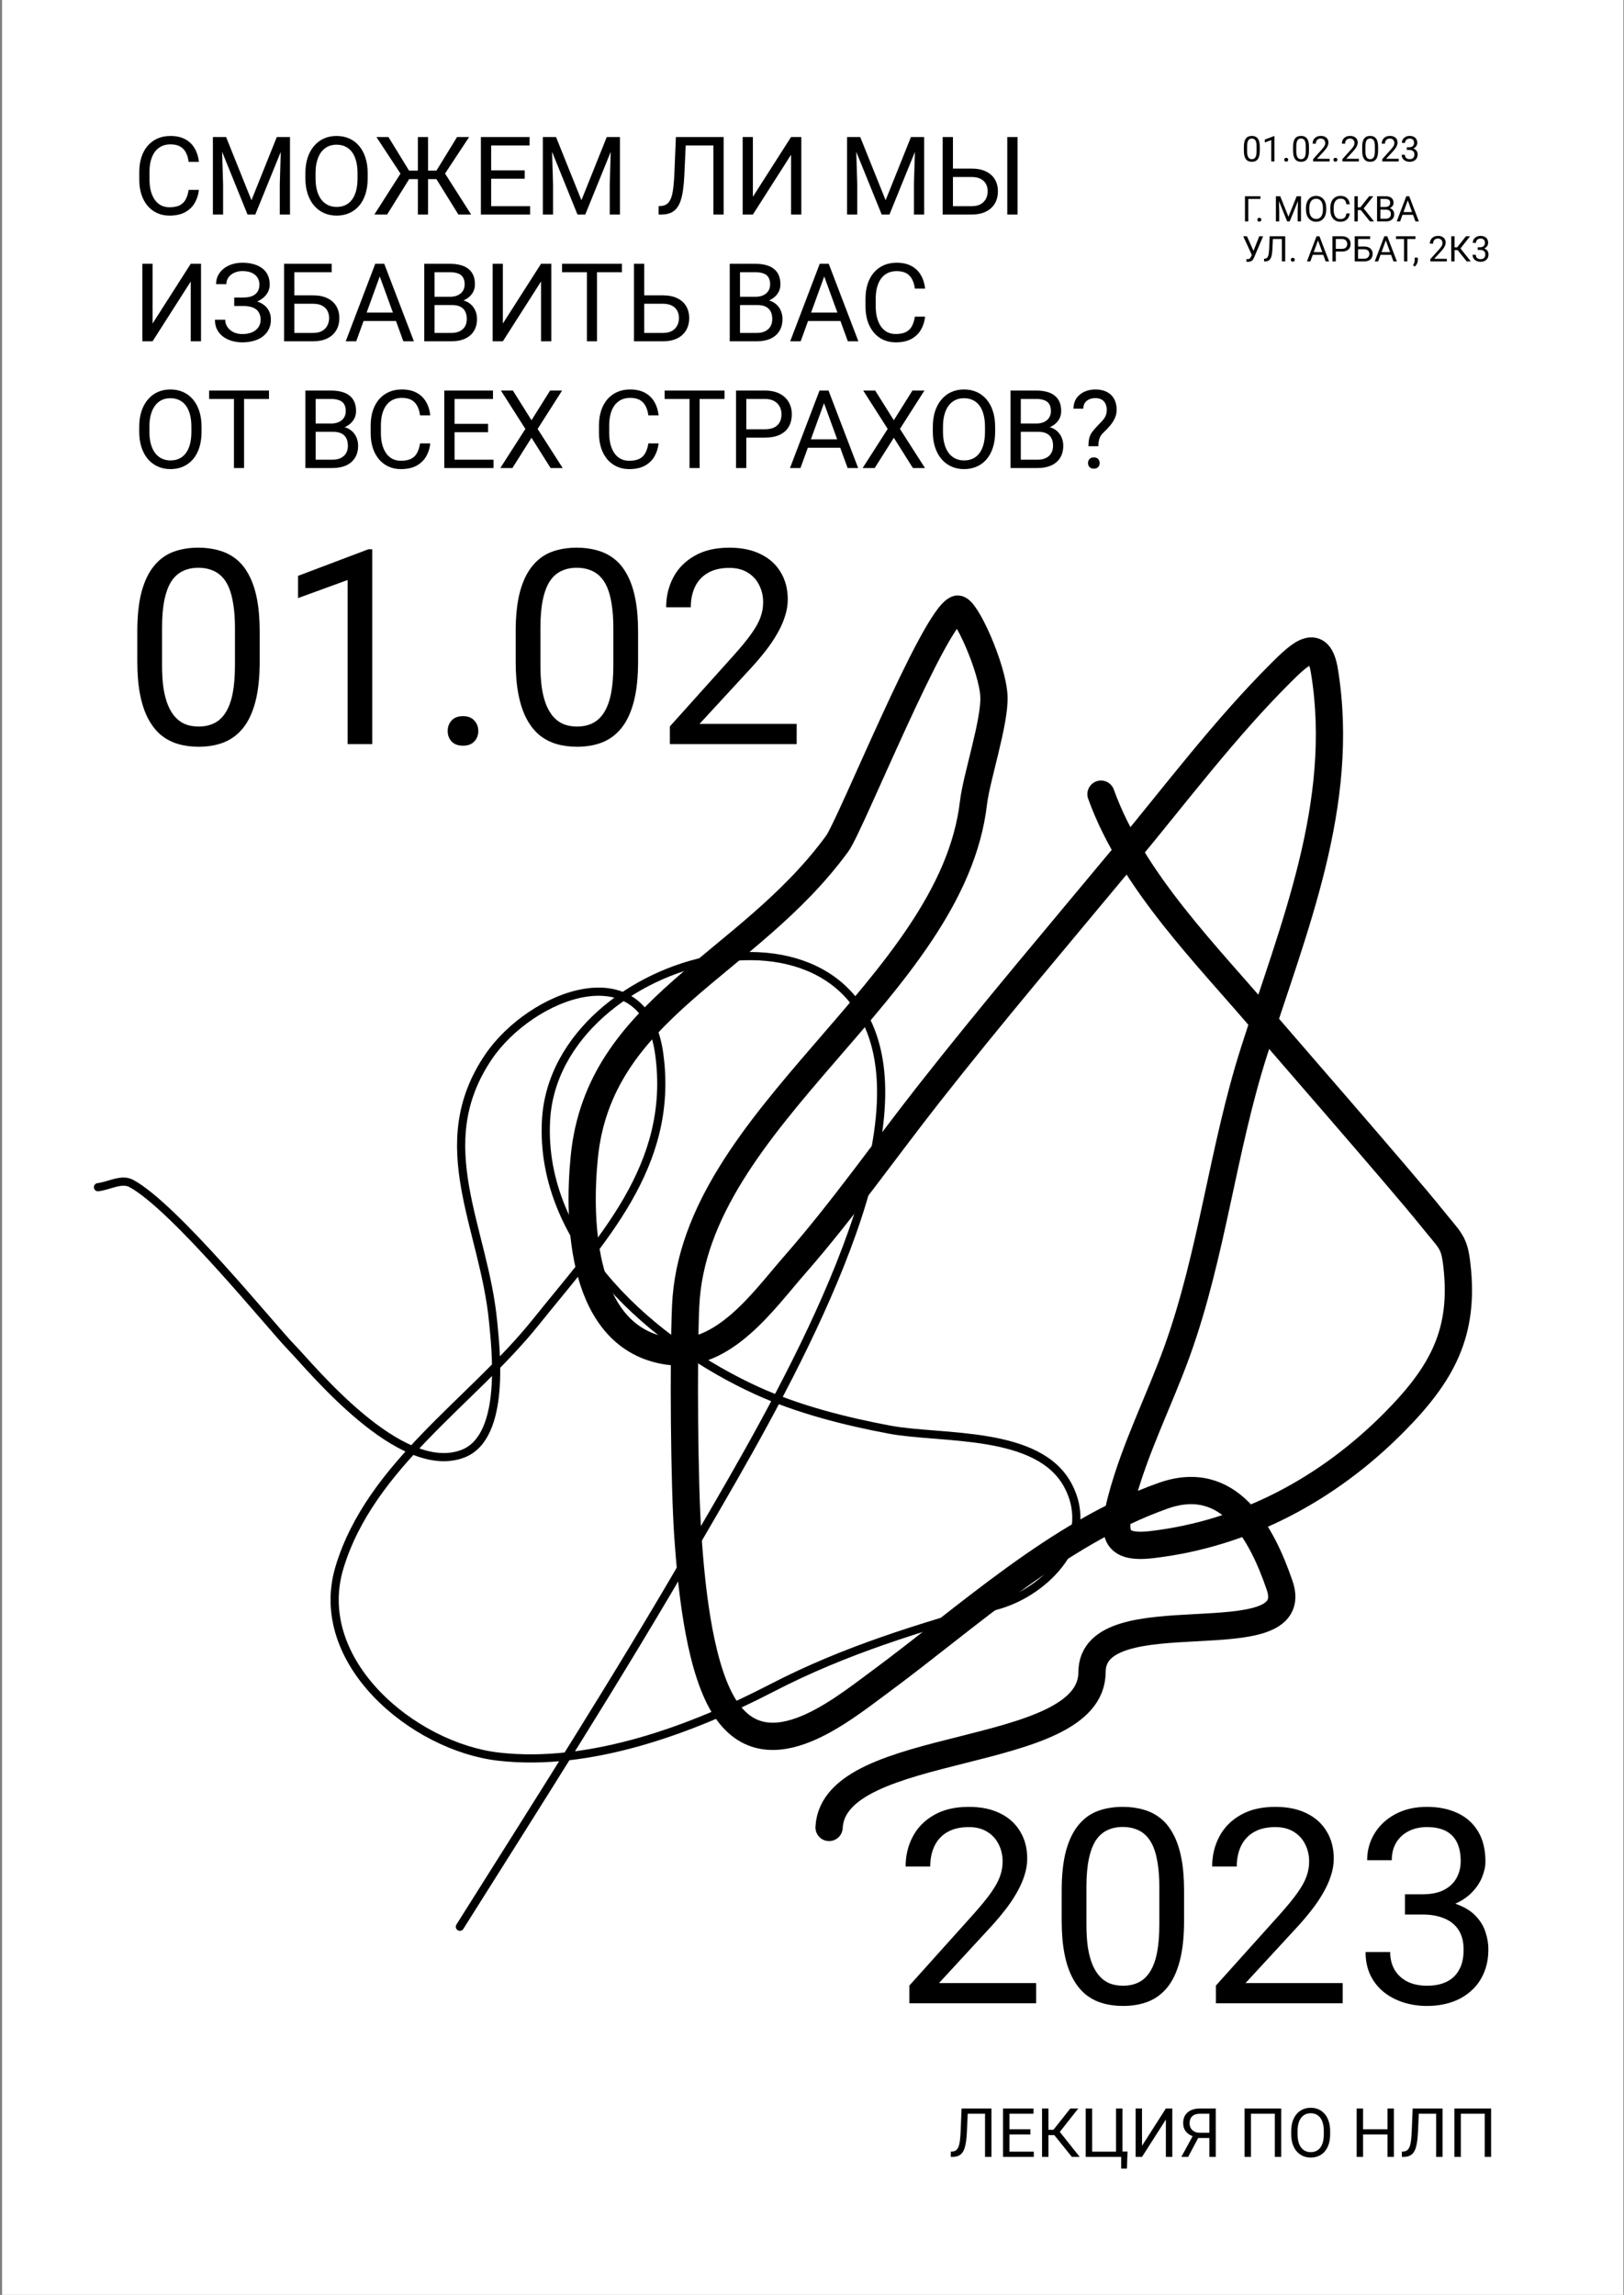 <svg width="487" height="688" viewBox="0 0 487 688" fill="none" xmlns="http://www.w3.org/2000/svg">
<rect x="0" y="0" width="487" height="688" fill="#808080" stroke="none"/>
<rect width="486.176" height="688" transform="translate(0.631)" fill="white"/>
<path d="M377.782 44.026V45.178C377.782 45.797 377.727 46.319 377.616 46.744C377.506 47.169 377.347 47.512 377.139 47.771C376.932 48.03 376.681 48.219 376.387 48.336C376.097 48.45 375.768 48.508 375.402 48.508C375.111 48.508 374.843 48.471 374.598 48.399C374.352 48.326 374.131 48.21 373.934 48.051C373.74 47.889 373.574 47.678 373.436 47.418C373.298 47.159 373.192 46.844 373.119 46.474C373.047 46.104 373.011 45.672 373.011 45.178V44.026C373.011 43.407 373.066 42.889 373.177 42.47C373.291 42.052 373.451 41.716 373.659 41.464C373.866 41.208 374.115 41.025 374.406 40.914C374.7 40.804 375.028 40.748 375.391 40.748C375.685 40.748 375.955 40.785 376.2 40.857C376.449 40.926 376.671 41.039 376.864 41.194C377.058 41.346 377.222 41.55 377.357 41.806C377.495 42.059 377.601 42.368 377.673 42.735C377.746 43.101 377.782 43.532 377.782 44.026ZM376.818 45.333V43.865C376.818 43.527 376.797 43.229 376.755 42.973C376.717 42.714 376.66 42.493 376.584 42.309C376.508 42.126 376.411 41.977 376.294 41.863C376.18 41.749 376.046 41.666 375.894 41.614C375.746 41.559 375.578 41.531 375.391 41.531C375.163 41.531 374.961 41.575 374.784 41.661C374.608 41.744 374.459 41.877 374.338 42.06C374.221 42.244 374.131 42.484 374.069 42.781C374.006 43.079 373.975 43.44 373.975 43.865V45.333C373.975 45.672 373.994 45.971 374.032 46.231C374.074 46.49 374.134 46.715 374.214 46.905C374.293 47.092 374.39 47.245 374.504 47.367C374.618 47.487 374.75 47.577 374.898 47.636C375.051 47.691 375.218 47.719 375.402 47.719C375.637 47.719 375.842 47.674 376.019 47.584C376.195 47.494 376.342 47.354 376.46 47.164C376.581 46.971 376.671 46.723 376.729 46.422C376.788 46.118 376.818 45.755 376.818 45.333ZM382.17 40.81V48.404H381.211V42.009L379.276 42.714V41.848L382.02 40.81H382.17ZM385.111 47.895C385.111 47.733 385.161 47.596 385.261 47.486C385.365 47.372 385.514 47.315 385.708 47.315C385.901 47.315 386.048 47.372 386.148 47.486C386.252 47.596 386.304 47.733 386.304 47.895C386.304 48.055 386.252 48.189 386.148 48.3C386.048 48.411 385.901 48.466 385.708 48.466C385.514 48.466 385.365 48.411 385.261 48.3C385.161 48.189 385.111 48.055 385.111 47.895ZM392.533 44.026V45.178C392.533 45.797 392.478 46.319 392.367 46.744C392.257 47.169 392.098 47.512 391.89 47.771C391.683 48.03 391.432 48.219 391.138 48.336C390.848 48.45 390.519 48.508 390.153 48.508C389.862 48.508 389.594 48.471 389.349 48.399C389.103 48.326 388.882 48.21 388.685 48.051C388.491 47.889 388.325 47.678 388.187 47.418C388.048 47.159 387.943 46.844 387.87 46.474C387.798 46.104 387.761 45.672 387.761 45.178V44.026C387.761 43.407 387.817 42.889 387.927 42.47C388.042 42.052 388.202 41.716 388.41 41.464C388.617 41.208 388.866 41.025 389.157 40.914C389.451 40.804 389.779 40.748 390.142 40.748C390.436 40.748 390.706 40.785 390.951 40.857C391.2 40.926 391.422 41.039 391.615 41.194C391.809 41.346 391.973 41.55 392.108 41.806C392.246 42.059 392.352 42.368 392.424 42.735C392.497 43.101 392.533 43.532 392.533 44.026ZM391.568 45.333V43.865C391.568 43.527 391.548 43.229 391.506 42.973C391.468 42.714 391.411 42.493 391.335 42.309C391.259 42.126 391.162 41.977 391.045 41.863C390.931 41.749 390.797 41.666 390.645 41.614C390.497 41.559 390.329 41.531 390.142 41.531C389.914 41.531 389.712 41.575 389.535 41.661C389.359 41.744 389.21 41.877 389.089 42.06C388.972 42.244 388.882 42.484 388.82 42.781C388.757 43.079 388.726 43.44 388.726 43.865V45.333C388.726 45.672 388.745 45.971 388.783 46.231C388.825 46.49 388.885 46.715 388.965 46.905C389.044 47.092 389.141 47.245 389.255 47.367C389.369 47.487 389.501 47.577 389.649 47.636C389.802 47.691 389.969 47.719 390.153 47.719C390.388 47.719 390.593 47.674 390.77 47.584C390.946 47.494 391.093 47.354 391.211 47.164C391.332 46.971 391.422 46.723 391.48 46.422C391.539 46.118 391.568 45.755 391.568 45.333ZM398.716 47.615V48.404H393.773V47.714L396.247 44.96C396.551 44.621 396.786 44.334 396.952 44.099C397.122 43.86 397.239 43.648 397.305 43.461C397.374 43.271 397.409 43.077 397.409 42.88C397.409 42.631 397.357 42.406 397.253 42.206C397.153 42.002 397.004 41.839 396.807 41.718C396.61 41.597 396.371 41.537 396.091 41.537C395.756 41.537 395.476 41.602 395.251 41.734C395.03 41.862 394.864 42.041 394.753 42.273C394.642 42.505 394.587 42.771 394.587 43.072H393.628C393.628 42.647 393.721 42.258 393.908 41.905C394.094 41.552 394.371 41.272 394.738 41.065C395.104 40.854 395.555 40.748 396.091 40.748C396.568 40.748 396.976 40.833 397.315 41.002C397.654 41.168 397.914 41.404 398.093 41.708C398.277 42.009 398.368 42.361 398.368 42.766C398.368 42.987 398.33 43.212 398.254 43.44C398.182 43.665 398.08 43.89 397.948 44.114C397.82 44.339 397.67 44.56 397.497 44.778C397.327 44.996 397.146 45.211 396.952 45.422L394.929 47.615H398.716ZM399.862 47.895C399.862 47.733 399.912 47.596 400.012 47.486C400.116 47.372 400.265 47.315 400.458 47.315C400.652 47.315 400.799 47.372 400.899 47.486C401.003 47.596 401.055 47.733 401.055 47.895C401.055 48.055 401.003 48.189 400.899 48.3C400.799 48.411 400.652 48.466 400.458 48.466C400.265 48.466 400.116 48.411 400.012 48.3C399.912 48.189 399.862 48.055 399.862 47.895ZM407.492 47.615V48.404H402.549V47.714L405.023 44.96C405.327 44.621 405.562 44.334 405.728 44.099C405.898 43.86 406.015 43.648 406.081 43.461C406.15 43.271 406.185 43.077 406.185 42.88C406.185 42.631 406.133 42.406 406.029 42.206C405.929 42.002 405.78 41.839 405.583 41.718C405.386 41.597 405.147 41.537 404.867 41.537C404.532 41.537 404.252 41.602 404.027 41.734C403.806 41.862 403.64 42.041 403.529 42.273C403.418 42.505 403.363 42.771 403.363 43.072H402.403C402.403 42.647 402.497 42.258 402.684 41.905C402.87 41.552 403.147 41.272 403.513 41.065C403.88 40.854 404.331 40.748 404.867 40.748C405.344 40.748 405.752 40.833 406.091 41.002C406.43 41.168 406.689 41.404 406.869 41.708C407.052 42.009 407.144 42.361 407.144 42.766C407.144 42.987 407.106 43.212 407.03 43.44C406.957 43.665 406.855 43.89 406.724 44.114C406.596 44.339 406.446 44.56 406.273 44.778C406.103 44.996 405.922 45.211 405.728 45.422L403.705 47.615H407.492ZM413.259 44.026V45.178C413.259 45.797 413.204 46.319 413.093 46.744C412.983 47.169 412.824 47.512 412.616 47.771C412.409 48.03 412.158 48.219 411.864 48.336C411.574 48.45 411.245 48.508 410.879 48.508C410.588 48.508 410.32 48.471 410.075 48.399C409.829 48.326 409.608 48.21 409.411 48.051C409.217 47.889 409.051 47.678 408.913 47.418C408.774 47.159 408.669 46.844 408.596 46.474C408.524 46.104 408.487 45.672 408.487 45.178V44.026C408.487 43.407 408.543 42.889 408.653 42.47C408.768 42.052 408.928 41.716 409.136 41.464C409.343 41.208 409.592 41.025 409.883 40.914C410.177 40.804 410.505 40.748 410.868 40.748C411.162 40.748 411.432 40.785 411.677 40.857C411.926 40.926 412.148 41.039 412.341 41.194C412.535 41.346 412.699 41.55 412.834 41.806C412.972 42.059 413.078 42.368 413.15 42.735C413.223 43.101 413.259 43.532 413.259 44.026ZM412.294 45.333V43.865C412.294 43.527 412.274 43.229 412.232 42.973C412.194 42.714 412.137 42.493 412.061 42.309C411.985 42.126 411.888 41.977 411.771 41.863C411.657 41.749 411.523 41.666 411.371 41.614C411.223 41.559 411.055 41.531 410.868 41.531C410.64 41.531 410.438 41.575 410.261 41.661C410.085 41.744 409.936 41.877 409.815 42.06C409.698 42.244 409.608 42.484 409.546 42.781C409.483 43.079 409.452 43.44 409.452 43.865V45.333C409.452 45.672 409.471 45.971 409.509 46.231C409.551 46.49 409.611 46.715 409.691 46.905C409.77 47.092 409.867 47.245 409.981 47.367C410.095 47.487 410.227 47.577 410.375 47.636C410.528 47.691 410.695 47.719 410.879 47.719C411.114 47.719 411.319 47.674 411.496 47.584C411.672 47.494 411.819 47.354 411.937 47.164C412.058 46.971 412.148 46.723 412.206 46.422C412.265 46.118 412.294 45.755 412.294 45.333ZM419.442 47.615V48.404H414.499V47.714L416.973 44.96C417.277 44.621 417.512 44.334 417.678 44.099C417.848 43.86 417.965 43.648 418.031 43.461C418.1 43.271 418.135 43.077 418.135 42.88C418.135 42.631 418.083 42.406 417.979 42.206C417.879 42.002 417.73 41.839 417.533 41.718C417.336 41.597 417.097 41.537 416.817 41.537C416.482 41.537 416.202 41.602 415.977 41.734C415.756 41.862 415.59 42.041 415.479 42.273C415.368 42.505 415.313 42.771 415.313 43.072H414.354C414.354 42.647 414.447 42.258 414.634 41.905C414.82 41.552 415.097 41.272 415.464 41.065C415.83 40.854 416.281 40.748 416.817 40.748C417.294 40.748 417.702 40.833 418.041 41.002C418.38 41.168 418.64 41.404 418.819 41.708C419.003 42.009 419.094 42.361 419.094 42.766C419.094 42.987 419.056 43.212 418.98 43.44C418.908 43.665 418.806 43.89 418.674 44.114C418.546 44.339 418.396 44.56 418.223 44.778C418.053 44.996 417.872 45.211 417.678 45.422L415.655 47.615H419.442ZM421.869 44.156H422.554C422.889 44.156 423.166 44.101 423.384 43.99C423.605 43.876 423.769 43.722 423.876 43.528C423.987 43.331 424.042 43.11 424.042 42.864C424.042 42.574 423.994 42.33 423.897 42.133C423.8 41.936 423.655 41.787 423.461 41.687C423.268 41.587 423.022 41.537 422.725 41.537C422.455 41.537 422.217 41.59 422.009 41.697C421.805 41.801 421.644 41.95 421.527 42.144C421.413 42.337 421.356 42.565 421.356 42.828H420.396C420.396 42.444 420.493 42.095 420.687 41.78C420.88 41.466 421.152 41.215 421.501 41.028C421.854 40.842 422.262 40.748 422.725 40.748C423.181 40.748 423.581 40.83 423.923 40.992C424.265 41.151 424.532 41.39 424.722 41.708C424.912 42.023 425.007 42.415 425.007 42.885C425.007 43.075 424.962 43.279 424.872 43.497C424.786 43.712 424.649 43.912 424.462 44.099C424.279 44.286 424.041 44.44 423.747 44.56C423.453 44.678 423.1 44.737 422.689 44.737H421.869V44.156ZM421.869 44.944V44.369H422.689C423.169 44.369 423.567 44.426 423.882 44.54C424.196 44.654 424.443 44.806 424.623 44.996C424.807 45.186 424.934 45.395 425.007 45.624C425.083 45.849 425.121 46.073 425.121 46.298C425.121 46.651 425.061 46.964 424.94 47.237C424.822 47.51 424.654 47.742 424.437 47.932C424.222 48.122 423.97 48.266 423.679 48.362C423.389 48.459 423.072 48.508 422.73 48.508C422.402 48.508 422.092 48.461 421.802 48.367C421.515 48.274 421.261 48.139 421.039 47.963C420.818 47.783 420.645 47.564 420.521 47.304C420.396 47.041 420.334 46.742 420.334 46.407H421.293C421.293 46.67 421.35 46.9 421.465 47.097C421.582 47.294 421.748 47.448 421.962 47.558C422.18 47.666 422.436 47.719 422.73 47.719C423.024 47.719 423.276 47.669 423.487 47.569C423.702 47.465 423.866 47.309 423.98 47.102C424.098 46.895 424.156 46.633 424.156 46.319C424.156 46.004 424.091 45.746 423.959 45.546C423.828 45.342 423.641 45.191 423.399 45.095C423.161 44.994 422.879 44.944 422.554 44.944H421.869Z" fill="black"/>
<path d="M77.878 189.405V198.262C77.878 203.023 77.452 207.04 76.601 210.311C75.75 213.583 74.527 216.216 72.931 218.211C71.335 220.206 69.406 221.656 67.145 222.56C64.911 223.438 62.384 223.877 59.565 223.877C57.331 223.877 55.269 223.597 53.381 223.039C51.492 222.48 49.79 221.589 48.274 220.366C46.785 219.115 45.508 217.493 44.444 215.498C43.38 213.503 42.569 211.083 42.01 208.237C41.452 205.391 41.172 202.066 41.172 198.262V189.405C41.172 184.644 41.598 180.654 42.449 177.436C43.327 174.217 44.563 171.637 46.159 169.696C47.755 167.727 49.67 166.318 51.905 165.466C54.166 164.615 56.692 164.19 59.485 164.19C61.746 164.19 63.821 164.469 65.709 165.028C67.624 165.56 69.327 166.424 70.816 167.621C72.306 168.791 73.569 170.361 74.606 172.329C75.67 174.271 76.482 176.651 77.04 179.471C77.599 182.29 77.878 185.601 77.878 189.405ZM70.457 199.459V188.168C70.457 185.562 70.297 183.274 69.978 181.306C69.686 179.311 69.247 177.609 68.662 176.199C68.076 174.789 67.332 173.646 66.427 172.768C65.55 171.89 64.526 171.252 63.355 170.853C62.212 170.427 60.922 170.214 59.485 170.214C57.73 170.214 56.174 170.547 54.817 171.212C53.461 171.85 52.317 172.874 51.386 174.284C50.482 175.694 49.79 177.542 49.311 179.83C48.833 182.117 48.593 184.897 48.593 188.168V199.459C48.593 202.066 48.739 204.367 49.032 206.362C49.351 208.356 49.817 210.085 50.428 211.548C51.04 212.985 51.785 214.168 52.663 215.099C53.541 216.03 54.551 216.722 55.695 217.174C56.865 217.599 58.155 217.812 59.565 217.812C61.374 217.812 62.956 217.466 64.313 216.775C65.669 216.083 66.8 215.006 67.704 213.543C68.635 212.054 69.327 210.152 69.779 207.838C70.231 205.497 70.457 202.704 70.457 199.459ZM111.631 164.669V223.079H104.25V173.885L89.368 179.311V172.648L110.474 164.669H111.631ZM134.253 219.169C134.253 217.919 134.639 216.868 135.41 216.017C136.208 215.139 137.352 214.7 138.842 214.7C140.331 214.7 141.461 215.139 142.233 216.017C143.031 216.868 143.43 217.919 143.43 219.169C143.43 220.392 143.031 221.43 142.233 222.281C141.461 223.132 140.331 223.557 138.842 223.557C137.352 223.557 136.208 223.132 135.41 222.281C134.639 221.43 134.253 220.392 134.253 219.169ZM191.347 189.405V198.262C191.347 203.023 190.921 207.04 190.07 210.311C189.219 213.583 187.995 216.216 186.399 218.211C184.804 220.206 182.875 221.656 180.614 222.56C178.38 223.438 175.853 223.877 173.034 223.877C170.799 223.877 168.738 223.597 166.85 223.039C164.961 222.48 163.259 221.589 161.743 220.366C160.253 219.115 158.976 217.493 157.913 215.498C156.849 213.503 156.037 211.083 155.479 208.237C154.92 205.391 154.641 202.066 154.641 198.262V189.405C154.641 184.644 155.067 180.654 155.918 177.436C156.795 174.217 158.032 171.637 159.628 169.696C161.224 167.727 163.139 166.318 165.373 165.466C167.634 164.615 170.161 164.19 172.954 164.19C175.215 164.19 177.289 164.469 179.178 165.028C181.093 165.56 182.795 166.424 184.285 167.621C185.774 168.791 187.038 170.361 188.075 172.329C189.139 174.271 189.95 176.651 190.509 179.471C191.067 182.29 191.347 185.601 191.347 189.405ZM183.926 199.459V188.168C183.926 185.562 183.766 183.274 183.447 181.306C183.154 179.311 182.716 177.609 182.13 176.199C181.545 174.789 180.8 173.646 179.896 172.768C179.018 171.89 177.994 171.252 176.824 170.853C175.68 170.427 174.39 170.214 172.954 170.214C171.198 170.214 169.642 170.547 168.286 171.212C166.929 171.85 165.786 172.874 164.855 174.284C163.95 175.694 163.259 177.542 162.78 179.83C162.301 182.117 162.062 184.897 162.062 188.168V199.459C162.062 202.066 162.208 204.367 162.501 206.362C162.82 208.356 163.285 210.085 163.897 211.548C164.509 212.985 165.254 214.168 166.131 215.099C167.009 216.03 168.02 216.722 169.164 217.174C170.334 217.599 171.624 217.812 173.034 217.812C174.842 217.812 176.425 217.466 177.782 216.775C179.138 216.083 180.268 215.006 181.173 213.543C182.104 212.054 182.795 210.152 183.248 207.838C183.7 205.497 183.926 202.704 183.926 199.459ZM238.905 217.014V223.079H200.882V217.772L219.913 196.587C222.254 193.98 224.063 191.772 225.339 189.964C226.643 188.128 227.547 186.493 228.053 185.056C228.584 183.593 228.85 182.104 228.85 180.588C228.85 178.673 228.451 176.944 227.654 175.401C226.882 173.832 225.738 172.582 224.222 171.651C222.706 170.72 220.871 170.254 218.716 170.254C216.136 170.254 213.982 170.76 212.253 171.77C210.551 172.754 209.274 174.138 208.423 175.92C207.572 177.702 207.146 179.75 207.146 182.064H199.765C199.765 178.792 200.483 175.8 201.92 173.087C203.356 170.374 205.484 168.219 208.303 166.624C211.123 165.001 214.594 164.19 218.716 164.19C222.387 164.19 225.526 164.841 228.132 166.145C230.739 167.421 232.734 169.23 234.117 171.571C235.527 173.885 236.232 176.598 236.232 179.71C236.232 181.412 235.939 183.141 235.354 184.897C234.795 186.626 234.011 188.354 233 190.083C232.016 191.812 230.859 193.515 229.529 195.19C228.225 196.866 226.829 198.515 225.339 200.138L209.779 217.014H238.905Z" fill="black"/>
<path d="M310.714 594.516V600.58H272.692V595.274L291.723 574.088C294.064 571.481 295.872 569.274 297.149 567.465C298.452 565.63 299.357 563.994 299.862 562.558C300.394 561.095 300.66 559.605 300.66 558.089C300.66 556.174 300.261 554.445 299.463 552.902C298.692 551.333 297.548 550.083 296.032 549.152C294.516 548.221 292.68 547.756 290.526 547.756C287.946 547.756 285.791 548.261 284.063 549.272C282.36 550.256 281.084 551.639 280.232 553.421C279.381 555.203 278.956 557.251 278.956 559.565H271.575C271.575 556.294 272.293 553.301 273.729 550.588C275.165 547.875 277.293 545.721 280.113 544.125C282.932 542.502 286.403 541.691 290.526 541.691C294.197 541.691 297.335 542.343 299.942 543.646C302.548 544.923 304.543 546.732 305.926 549.072C307.336 551.386 308.041 554.099 308.041 557.211C308.041 558.914 307.748 560.643 307.163 562.398C306.605 564.127 305.82 565.856 304.809 567.585C303.825 569.314 302.668 571.016 301.338 572.692C300.035 574.367 298.638 576.016 297.149 577.639L281.589 594.516H310.714ZM355.08 566.907V575.764C355.08 580.525 354.655 584.541 353.804 587.813C352.952 591.084 351.729 593.718 350.133 595.713C348.537 597.707 346.609 599.157 344.348 600.061C342.114 600.939 339.587 601.378 336.767 601.378C334.533 601.378 332.472 601.099 330.583 600.54C328.695 599.982 326.992 599.091 325.476 597.867C323.987 596.617 322.71 594.994 321.646 593C320.582 591.005 319.771 588.584 319.212 585.738C318.654 582.892 318.374 579.567 318.374 575.764V566.907C318.374 562.145 318.8 558.156 319.651 554.937C320.529 551.719 321.766 549.139 323.362 547.197C324.958 545.229 326.873 543.819 329.107 542.968C331.368 542.117 333.895 541.691 336.687 541.691C338.948 541.691 341.023 541.971 342.911 542.529C344.827 543.061 346.529 543.926 348.018 545.122C349.508 546.293 350.771 547.862 351.809 549.83C352.873 551.772 353.684 554.153 354.242 556.972C354.801 559.791 355.08 563.103 355.08 566.907ZM347.659 576.961V565.67C347.659 563.063 347.5 560.776 347.181 558.807C346.888 556.812 346.449 555.11 345.864 553.7C345.279 552.291 344.534 551.147 343.63 550.269C342.752 549.391 341.728 548.753 340.558 548.354C339.414 547.929 338.124 547.716 336.687 547.716C334.932 547.716 333.376 548.048 332.019 548.713C330.663 549.352 329.519 550.376 328.588 551.785C327.684 553.195 326.992 555.044 326.514 557.331C326.035 559.619 325.795 562.398 325.795 565.67V576.961C325.795 579.567 325.942 581.868 326.234 583.863C326.553 585.858 327.019 587.587 327.631 589.05C328.242 590.486 328.987 591.67 329.865 592.601C330.743 593.532 331.753 594.223 332.897 594.675C334.068 595.101 335.358 595.314 336.767 595.314C338.576 595.314 340.159 594.968 341.515 594.276C342.872 593.585 344.002 592.507 344.906 591.045C345.837 589.555 346.529 587.653 346.981 585.339C347.433 582.999 347.659 580.206 347.659 576.961ZM402.638 594.516V600.58H364.616V595.274L383.647 574.088C385.988 571.481 387.796 569.274 389.073 567.465C390.376 565.63 391.281 563.994 391.786 562.558C392.318 561.095 392.584 559.605 392.584 558.089C392.584 556.174 392.185 554.445 391.387 552.902C390.616 551.333 389.472 550.083 387.956 549.152C386.44 548.221 384.604 547.756 382.45 547.756C379.87 547.756 377.715 548.261 375.987 549.272C374.284 550.256 373.008 551.639 372.156 553.421C371.305 555.203 370.88 557.251 370.88 559.565H363.499C363.499 556.294 364.217 553.301 365.653 550.588C367.089 547.875 369.217 545.721 372.037 544.125C374.856 542.502 378.327 541.691 382.45 541.691C386.121 541.691 389.259 542.343 391.866 543.646C394.472 544.923 396.467 546.732 397.85 549.072C399.26 551.386 399.965 554.099 399.965 557.211C399.965 558.914 399.672 560.643 399.087 562.398C398.529 564.127 397.744 565.856 396.733 567.585C395.749 569.314 394.592 571.016 393.262 572.692C391.959 574.367 390.562 576.016 389.073 577.639L373.513 594.516H402.638ZM421.31 567.904H426.577C429.157 567.904 431.285 567.478 432.96 566.627C434.663 565.749 435.926 564.566 436.751 563.076C437.602 561.56 438.027 559.858 438.027 557.969C438.027 555.735 437.655 553.86 436.91 552.344C436.165 550.828 435.048 549.684 433.559 548.913C432.069 548.141 430.181 547.756 427.893 547.756C425.819 547.756 423.983 548.168 422.387 548.992C420.818 549.79 419.581 550.934 418.677 552.424C417.799 553.913 417.36 555.669 417.36 557.69H409.979C409.979 554.738 410.724 552.051 412.214 549.631C413.703 547.21 415.791 545.282 418.478 543.846C421.191 542.409 424.329 541.691 427.893 541.691C431.404 541.691 434.476 542.316 437.11 543.566C439.743 544.79 441.791 546.625 443.254 549.072C444.717 551.493 445.448 554.512 445.448 558.129C445.448 559.592 445.102 561.161 444.411 562.837C443.746 564.486 442.695 566.029 441.259 567.465C439.849 568.901 438.014 570.085 435.753 571.016C433.492 571.92 430.779 572.372 427.614 572.372H421.31V567.904ZM421.31 573.968V569.54H427.614C431.311 569.54 434.37 569.979 436.791 570.856C439.211 571.734 441.113 572.904 442.496 574.367C443.906 575.83 444.89 577.439 445.448 579.195C446.033 580.924 446.326 582.653 446.326 584.382C446.326 587.095 445.861 589.502 444.93 591.603C444.025 593.704 442.735 595.486 441.06 596.949C439.41 598.412 437.469 599.516 435.234 600.261C433 601.006 430.566 601.378 427.933 601.378C425.406 601.378 423.026 601.019 420.792 600.301C418.584 599.583 416.629 598.545 414.927 597.189C413.224 595.806 411.894 594.117 410.937 592.122C409.979 590.1 409.501 587.8 409.501 585.22H416.882C416.882 587.241 417.32 589.01 418.198 590.526C419.103 592.042 420.379 593.226 422.028 594.077C423.704 594.901 425.672 595.314 427.933 595.314C430.194 595.314 432.136 594.928 433.758 594.157C435.407 593.359 436.671 592.162 437.549 590.566C438.453 588.97 438.905 586.962 438.905 584.541C438.905 582.121 438.4 580.139 437.389 578.597C436.378 577.027 434.942 575.87 433.08 575.125C431.245 574.354 429.077 573.968 426.577 573.968H421.31Z" fill="black"/>
<path d="M377.974 58.828V59.648H374.333V66.38H373.337V58.828H377.974ZM377.051 65.872C377.051 65.709 377.101 65.573 377.201 65.462C377.305 65.348 377.454 65.291 377.647 65.291C377.841 65.291 377.988 65.348 378.088 65.462C378.192 65.573 378.244 65.709 378.244 65.872C378.244 66.031 378.192 66.166 378.088 66.276C377.988 66.387 377.841 66.442 377.647 66.442C377.454 66.442 377.305 66.387 377.201 66.276C377.101 66.166 377.051 66.031 377.051 65.872ZM382.933 58.828H383.903L386.377 64.985L388.845 58.828H389.821L386.75 66.38H385.993L382.933 58.828ZM382.616 58.828H383.472L383.612 63.434V66.38H382.616V58.828ZM389.276 58.828H390.132V66.38H389.136V63.434L389.276 58.828ZM397.704 62.366V62.843C397.704 63.41 397.633 63.918 397.492 64.368C397.35 64.817 397.146 65.199 396.88 65.514C396.613 65.829 396.294 66.069 395.92 66.235C395.55 66.401 395.135 66.484 394.675 66.484C394.229 66.484 393.82 66.401 393.446 66.235C393.076 66.069 392.755 65.829 392.481 65.514C392.212 65.199 392.002 64.817 391.854 64.368C391.705 63.918 391.631 63.41 391.631 62.843V62.366C391.631 61.799 391.703 61.292 391.849 60.846C391.997 60.396 392.206 60.014 392.476 59.7C392.746 59.382 393.066 59.139 393.436 58.974C393.809 58.808 394.219 58.725 394.665 58.725C395.125 58.725 395.54 58.808 395.91 58.974C396.283 59.139 396.603 59.382 396.869 59.7C397.139 60.014 397.345 60.396 397.487 60.846C397.632 61.292 397.704 61.799 397.704 62.366ZM396.714 62.843V62.355C396.714 61.906 396.667 61.508 396.574 61.162C396.484 60.816 396.351 60.526 396.174 60.291C395.998 60.056 395.782 59.878 395.526 59.757C395.274 59.636 394.987 59.575 394.665 59.575C394.354 59.575 394.072 59.636 393.82 59.757C393.571 59.878 393.356 60.056 393.176 60.291C393 60.526 392.863 60.816 392.767 61.162C392.67 61.508 392.621 61.906 392.621 62.355V62.843C392.621 63.296 392.67 63.697 392.767 64.046C392.863 64.392 393.002 64.684 393.182 64.923C393.365 65.158 393.581 65.336 393.83 65.457C394.082 65.578 394.364 65.638 394.675 65.638C395 65.638 395.289 65.578 395.541 65.457C395.794 65.336 396.007 65.158 396.179 64.923C396.356 64.684 396.489 64.392 396.579 64.046C396.669 63.697 396.714 63.296 396.714 62.843ZM403.762 63.979H404.758C404.706 64.456 404.57 64.883 404.348 65.26C404.127 65.637 403.814 65.936 403.41 66.157C403.005 66.375 402.5 66.484 401.895 66.484C401.453 66.484 401.05 66.401 400.687 66.235C400.327 66.069 400.018 65.834 399.758 65.529C399.499 65.222 399.298 64.853 399.157 64.425C399.018 63.992 398.949 63.512 398.949 62.983V62.231C398.949 61.702 399.018 61.223 399.157 60.794C399.298 60.362 399.501 59.992 399.763 59.684C400.03 59.376 400.35 59.139 400.723 58.974C401.096 58.808 401.517 58.725 401.983 58.725C402.554 58.725 403.036 58.832 403.43 59.046C403.825 59.261 404.131 59.558 404.348 59.938C404.57 60.315 404.706 60.753 404.758 61.251H403.762C403.714 60.898 403.624 60.595 403.493 60.343C403.361 60.087 403.175 59.89 402.933 59.752C402.69 59.613 402.374 59.544 401.983 59.544C401.648 59.544 401.352 59.608 401.096 59.736C400.844 59.864 400.631 60.045 400.458 60.281C400.289 60.516 400.161 60.797 400.075 61.126C399.988 61.455 399.945 61.819 399.945 62.22V62.983C399.945 63.353 399.983 63.7 400.059 64.025C400.139 64.35 400.258 64.636 400.417 64.881C400.576 65.127 400.778 65.32 401.024 65.462C401.269 65.6 401.56 65.67 401.895 65.67C402.32 65.67 402.659 65.602 402.912 65.467C403.164 65.332 403.354 65.139 403.482 64.886C403.614 64.634 403.707 64.331 403.762 63.979ZM407.17 58.828V66.38H406.169V58.828H407.17ZM411.823 58.828L408.545 62.983H406.771L406.615 62.153H407.948L410.583 58.828H411.823ZM410.816 66.38L407.979 62.853L408.539 61.977L412.04 66.38H410.816ZM415.64 62.848H413.726L413.716 62.044H415.453C415.74 62.044 415.991 61.996 416.205 61.899C416.42 61.802 416.586 61.664 416.703 61.484C416.824 61.301 416.885 61.083 416.885 60.83C416.885 60.554 416.831 60.329 416.724 60.156C416.62 59.98 416.459 59.852 416.242 59.772C416.027 59.689 415.754 59.648 415.422 59.648H413.949V66.38H412.948V58.828H415.422C415.809 58.828 416.155 58.868 416.459 58.948C416.764 59.024 417.021 59.145 417.232 59.311C417.447 59.473 417.609 59.681 417.72 59.933C417.83 60.185 417.886 60.488 417.886 60.841C417.886 61.152 417.806 61.434 417.647 61.686C417.488 61.935 417.267 62.139 416.983 62.298C416.703 62.457 416.375 62.559 415.998 62.604L415.64 62.848ZM415.593 66.38H413.332L413.897 65.566H415.593C415.911 65.566 416.181 65.51 416.402 65.4C416.627 65.289 416.798 65.134 416.916 64.933C417.033 64.729 417.092 64.489 417.092 64.212C417.092 63.932 417.042 63.69 416.942 63.486C416.841 63.282 416.684 63.125 416.47 63.014C416.255 62.903 415.979 62.848 415.64 62.848H414.214L414.224 62.044H416.174L416.387 62.334C416.75 62.366 417.058 62.469 417.31 62.646C417.562 62.819 417.754 63.04 417.886 63.31C418.021 63.579 418.088 63.877 418.088 64.202C418.088 64.672 417.984 65.07 417.777 65.395C417.573 65.716 417.284 65.962 416.911 66.131C416.537 66.297 416.098 66.38 415.593 66.38ZM422.362 59.497L419.862 66.38H418.84L421.719 58.828H422.377L422.362 59.497ZM424.457 66.38L421.952 59.497L421.937 58.828H422.595L425.484 66.38H424.457ZM424.328 63.584V64.404H420.085V63.584H424.328ZM375.63 75.875L377.627 70.828H378.778L376.107 77.12C376.031 77.296 375.946 77.467 375.853 77.633C375.759 77.796 375.645 77.941 375.511 78.069C375.376 78.197 375.208 78.299 375.007 78.375C374.81 78.451 374.565 78.489 374.271 78.489C374.188 78.489 374.089 78.484 373.975 78.474C373.861 78.467 373.787 78.458 373.752 78.448L373.783 77.649C373.821 77.656 373.896 77.663 374.006 77.67C374.117 77.673 374.198 77.675 374.25 77.675C374.447 77.675 374.603 77.635 374.717 77.555C374.831 77.476 374.923 77.376 374.992 77.255C375.064 77.13 375.13 77.004 375.189 76.876L375.63 75.875ZM373.934 70.828L376.034 75.533L376.283 76.461L375.443 76.523L372.813 70.828H373.934ZM384.546 70.828V71.648H381.091V70.828H384.546ZM385.407 70.828V78.38H384.406V70.828H385.407ZM380.749 70.828H381.745L381.574 74.526C381.55 75.059 381.508 75.534 381.449 75.953C381.394 76.368 381.314 76.729 381.211 77.037C381.107 77.341 380.972 77.594 380.806 77.794C380.64 77.991 380.436 78.138 380.194 78.235C379.956 78.332 379.669 78.38 379.333 78.38H379.063V77.566L379.271 77.55C379.464 77.536 379.63 77.493 379.769 77.421C379.911 77.344 380.03 77.23 380.127 77.078C380.227 76.926 380.308 76.729 380.37 76.487C380.433 76.245 380.481 75.949 380.516 75.6C380.554 75.247 380.583 74.836 380.604 74.366L380.749 70.828ZM387.082 77.872C387.082 77.709 387.132 77.573 387.232 77.462C387.336 77.348 387.485 77.291 387.678 77.291C387.872 77.291 388.019 77.348 388.119 77.462C388.223 77.573 388.275 77.709 388.275 77.872C388.275 78.031 388.223 78.166 388.119 78.276C388.019 78.387 387.872 78.442 387.678 78.442C387.485 78.442 387.336 78.387 387.232 78.276C387.132 78.166 387.082 78.031 387.082 77.872ZM395.443 71.497L392.943 78.38H391.921L394.8 70.828H395.459L395.443 71.497ZM397.538 78.38L395.033 71.497L395.018 70.828H395.676L398.565 78.38H397.538ZM397.409 75.585V76.404H393.166V75.585H397.409ZM402.362 75.418H400.344V74.604H402.362C402.753 74.604 403.069 74.542 403.311 74.418C403.553 74.293 403.73 74.12 403.84 73.899C403.954 73.677 404.011 73.425 404.011 73.142C404.011 72.882 403.954 72.638 403.84 72.41C403.73 72.182 403.553 71.999 403.311 71.861C403.069 71.719 402.753 71.648 402.362 71.648H400.578V78.38H399.577V70.828H402.362C402.933 70.828 403.415 70.927 403.809 71.124C404.203 71.321 404.502 71.594 404.706 71.943C404.91 72.289 405.012 72.685 405.012 73.131C405.012 73.615 404.91 74.028 404.706 74.371C404.502 74.713 404.203 74.974 403.809 75.154C403.415 75.33 402.933 75.418 402.362 75.418ZM410.884 70.828V71.648H407.243V78.38H406.247V70.828H410.884ZM407.009 73.904H409.068C409.622 73.904 410.088 73.997 410.469 74.184C410.849 74.367 411.138 74.625 411.335 74.957C411.532 75.289 411.631 75.678 411.631 76.124C411.631 76.456 411.575 76.76 411.465 77.037C411.354 77.31 411.19 77.549 410.972 77.752C410.754 77.953 410.486 78.109 410.168 78.219C409.85 78.326 409.483 78.38 409.068 78.38H406.247V70.828H407.248V77.566H409.068C409.438 77.566 409.737 77.498 409.966 77.364C410.197 77.225 410.367 77.045 410.474 76.824C410.581 76.603 410.635 76.366 410.635 76.114C410.635 75.861 410.581 75.629 410.474 75.418C410.367 75.208 410.197 75.04 409.966 74.915C409.737 74.787 409.438 74.724 409.068 74.724H407.009V73.904ZM415.775 71.497L413.275 78.38H412.253L415.132 70.828H415.79L415.775 71.497ZM417.87 78.38L415.365 71.497L415.349 70.828H416.008L418.897 78.38H417.87ZM417.741 75.585V76.404H413.498V75.585H417.741ZM422.025 70.828V78.38H421.039V70.828H422.025ZM424.452 70.828V71.648H418.617V70.828H424.452ZM425.168 77.239V78.012C425.168 78.326 425.088 78.659 424.929 79.008C424.77 79.36 424.547 79.654 424.26 79.889L423.716 79.511C423.826 79.359 423.92 79.203 423.996 79.044C424.072 78.888 424.129 78.726 424.167 78.556C424.208 78.391 424.229 78.214 424.229 78.027V77.239H425.168ZM433.871 77.592V78.38H428.928V77.69L431.402 74.936C431.707 74.597 431.942 74.31 432.108 74.075C432.277 73.837 432.395 73.624 432.46 73.437C432.529 73.247 432.564 73.053 432.564 72.856C432.564 72.607 432.512 72.383 432.408 72.182C432.308 71.978 432.159 71.816 431.962 71.695C431.765 71.573 431.527 71.513 431.247 71.513C430.911 71.513 430.631 71.579 430.406 71.71C430.185 71.838 430.019 72.018 429.908 72.249C429.798 72.481 429.742 72.747 429.742 73.048H428.783C428.783 72.623 428.876 72.234 429.063 71.881C429.25 71.528 429.526 71.248 429.893 71.041C430.259 70.83 430.711 70.725 431.247 70.725C431.724 70.725 432.132 70.809 432.471 70.979C432.81 71.145 433.069 71.38 433.249 71.684C433.432 71.985 433.524 72.338 433.524 72.742C433.524 72.963 433.486 73.188 433.409 73.416C433.337 73.641 433.235 73.866 433.103 74.091C432.976 74.316 432.825 74.537 432.652 74.755C432.483 74.972 432.301 75.187 432.108 75.398L430.085 77.592H433.871ZM436.195 70.828V78.38H435.194V70.828H436.195ZM440.847 70.828L437.569 74.983H435.795L435.64 74.153H436.973L439.608 70.828H440.847ZM439.841 78.38L437.004 74.853L437.564 73.977L441.065 78.38H439.841ZM443.124 74.132H443.809C444.144 74.132 444.421 74.077 444.639 73.966C444.86 73.852 445.024 73.698 445.131 73.505C445.242 73.308 445.297 73.086 445.297 72.841C445.297 72.55 445.249 72.306 445.152 72.109C445.055 71.912 444.91 71.764 444.716 71.663C444.523 71.563 444.277 71.513 443.98 71.513C443.71 71.513 443.472 71.567 443.264 71.674C443.06 71.778 442.899 71.926 442.782 72.12C442.668 72.313 442.611 72.542 442.611 72.804H441.651C441.651 72.421 441.748 72.071 441.942 71.757C442.135 71.442 442.407 71.191 442.756 71.005C443.109 70.818 443.517 70.725 443.98 70.725C444.436 70.725 444.836 70.806 445.178 70.968C445.52 71.127 445.787 71.366 445.977 71.684C446.167 71.999 446.262 72.391 446.262 72.862C446.262 73.052 446.217 73.256 446.127 73.474C446.041 73.688 445.904 73.888 445.717 74.075C445.534 74.262 445.296 74.416 445.002 74.537C444.708 74.654 444.355 74.713 443.944 74.713H443.124V74.132ZM443.124 74.921V74.345H443.944C444.424 74.345 444.822 74.402 445.137 74.516C445.451 74.63 445.698 74.782 445.878 74.972C446.062 75.163 446.189 75.372 446.262 75.6C446.338 75.825 446.376 76.05 446.376 76.274C446.376 76.627 446.316 76.94 446.195 77.213C446.077 77.486 445.909 77.718 445.692 77.908C445.477 78.098 445.225 78.242 444.934 78.339C444.644 78.436 444.327 78.484 443.985 78.484C443.657 78.484 443.347 78.437 443.057 78.344C442.77 78.251 442.516 78.116 442.294 77.939C442.073 77.76 441.9 77.54 441.776 77.281C441.651 77.018 441.589 76.719 441.589 76.383H442.548C442.548 76.646 442.605 76.876 442.72 77.073C442.837 77.27 443.003 77.424 443.218 77.535C443.435 77.642 443.691 77.695 443.985 77.695C444.279 77.695 444.531 77.645 444.742 77.545C444.957 77.441 445.121 77.286 445.235 77.078C445.353 76.871 445.411 76.61 445.411 76.295C445.411 75.98 445.346 75.723 445.214 75.522C445.083 75.318 444.896 75.168 444.654 75.071C444.416 74.971 444.134 74.921 443.809 74.921H443.124Z" fill="black"/>
<path d="M29.375 355.918C32.706 355.544 36.416 353.209 39.367 354.798C52.397 361.814 81.796 398.265 87.431 403.982C93.085 409.719 120.031 443.244 138.94 435.766C151.908 430.637 148.581 403.847 147.898 396.488C145.248 367.917 128.517 343.307 146.52 316.812C159.21 298.136 193.379 284.732 197.685 315.951C202.318 349.543 180.134 372.092 160.646 396.402C141.545 420.229 111.077 439.24 101.815 469.876C93.267 498.151 123.906 523.703 149.535 526.639C176.943 529.78 207.334 518.54 231.278 506.139C253.796 494.475 275.393 488.18 299.497 481.159C313.775 477.001 328.77 461.706 320.342 445.499C311.581 428.651 282.4 431.515 266.852 428.616C253.548 426.136 239.27 422.508 226.971 416.902C196.609 403.063 161.627 373.386 163.747 335.762C166.586 285.365 261.634 261.432 264.182 324.737C265.894 367.293 226.023 432.541 207.676 464.277C185.471 502.689 161.53 540.075 137.906 577.632" stroke="black" stroke-width="2.451" stroke-linecap="round"/>
<path d="M330.162 238.084C339.572 264.225 362.066 286.405 379.518 306.993C383.354 311.519 420.806 354.46 428.873 364.531C435.042 372.232 436.057 372.088 436.884 379.261C439.229 399.579 432.434 411.906 418.106 426.377C398.43 446.25 373.461 459.788 345.408 463.071C333.907 464.417 333.596 459.59 336.277 449.461C340.333 434.14 347.624 419.963 352.988 405.101C363.483 376.02 366.612 344.884 375.986 315.434C387.779 278.386 403.658 241.15 397.175 201.218C395.47 190.711 389.925 195.923 384.255 201.562C367.275 218.452 352.669 237.956 337.397 256.345C317.639 280.135 297.583 303.685 278.48 328.01C265.108 345.037 252.619 362.877 238.341 379.174C229.083 389.741 216.929 407.39 200.527 405.101C174.182 401.425 173.307 366.189 175.203 346.96C179.637 301.986 224.17 289.79 251.074 252.893C255.113 247.354 280.118 185.025 287.027 182.622C289.366 181.808 297.69 200.19 298.057 208.769C298.386 216.437 292.792 233.187 291.929 240.636C285.488 296.267 208.061 334.871 205.609 391.578C204.913 407.685 205.184 445.174 206.298 460.831C207.219 473.776 209.275 497.655 216.462 510.446C228.683 532.193 251.39 513.433 263.837 504.244C290.281 484.72 317.221 459.627 348.767 448.428C368.492 441.425 378.217 459.229 383.738 475.302C391.42 497.668 327.525 478.086 327.473 501.292C327.413 528.242 249.968 520.964 248.623 547.867" stroke="black" stroke-width="8.171" stroke-linecap="round"/>
<path d="M56.578 56.929H59.642C59.482 58.397 59.062 59.711 58.381 60.871C57.7 62.03 56.737 62.951 55.492 63.632C54.248 64.302 52.694 64.637 50.832 64.637C49.471 64.637 48.231 64.382 47.114 63.871C46.007 63.36 45.055 62.637 44.257 61.701C43.459 60.754 42.842 59.621 42.406 58.301C41.98 56.971 41.768 55.492 41.768 53.865V51.551C41.768 49.923 41.98 48.449 42.406 47.13C42.842 45.8 43.465 44.662 44.273 43.715C45.092 42.768 46.077 42.039 47.226 41.528C48.375 41.018 49.667 40.762 51.104 40.762C52.859 40.762 54.343 41.092 55.556 41.752C56.769 42.411 57.711 43.326 58.381 44.497C59.062 45.656 59.482 47.002 59.642 48.534H56.578C56.429 47.449 56.152 46.518 55.748 45.742C55.343 44.954 54.769 44.348 54.024 43.922C53.279 43.497 52.306 43.284 51.104 43.284C50.072 43.284 49.162 43.481 48.375 43.874C47.598 44.268 46.944 44.827 46.412 45.55C45.89 46.273 45.497 47.141 45.231 48.151C44.965 49.162 44.832 50.285 44.832 51.519V53.865C44.832 55.003 44.949 56.072 45.183 57.072C45.428 58.073 45.795 58.95 46.284 59.706C46.773 60.461 47.396 61.057 48.151 61.493C48.907 61.919 49.8 62.132 50.832 62.132C52.141 62.132 53.184 61.924 53.96 61.509C54.737 61.094 55.322 60.498 55.716 59.722C56.12 58.945 56.407 58.014 56.578 56.929ZM64.812 41.081H67.797L75.409 60.025L83.006 41.081H86.006L76.558 64.318H74.228L64.812 41.081ZM63.839 41.081H66.472L66.903 55.253V64.318H63.839V41.081ZM84.33 41.081H86.964V64.318H83.9V55.253L84.33 41.081ZM110.264 51.966V53.434C110.264 55.179 110.046 56.743 109.609 58.126C109.173 59.509 108.546 60.684 107.726 61.653C106.907 62.621 105.923 63.36 104.774 63.871C103.635 64.382 102.359 64.637 100.944 64.637C99.571 64.637 98.311 64.382 97.161 63.871C96.023 63.36 95.034 62.621 94.193 61.653C93.363 60.684 92.719 59.509 92.262 58.126C91.805 56.743 91.576 55.179 91.576 53.434V51.966C91.576 50.221 91.799 48.662 92.246 47.29C92.704 45.907 93.347 44.731 94.177 43.763C95.007 42.784 95.991 42.039 97.129 41.528C98.279 41.018 99.539 40.762 100.912 40.762C102.327 40.762 103.604 41.018 104.742 41.528C105.891 42.039 106.875 42.784 107.694 43.763C108.524 44.731 109.157 45.907 109.594 47.29C110.04 48.662 110.264 50.221 110.264 51.966ZM107.216 53.434V51.934C107.216 50.55 107.072 49.327 106.785 48.263C106.508 47.199 106.098 46.305 105.556 45.582C105.013 44.858 104.348 44.311 103.561 43.938C102.784 43.566 101.901 43.38 100.912 43.38C99.954 43.38 99.087 43.566 98.311 43.938C97.544 44.311 96.885 44.858 96.332 45.582C95.789 46.305 95.369 47.199 95.071 48.263C94.773 49.327 94.624 50.55 94.624 51.934V53.434C94.624 54.828 94.773 56.062 95.071 57.136C95.369 58.2 95.794 59.099 96.347 59.833C96.911 60.557 97.576 61.105 98.342 61.477C99.119 61.849 99.986 62.036 100.944 62.036C101.944 62.036 102.832 61.849 103.609 61.477C104.386 61.105 105.04 60.557 105.572 59.833C106.114 59.099 106.524 58.2 106.801 57.136C107.077 56.062 107.216 54.828 107.216 53.434ZM121.18 53.705L112.881 41.081H116.488L122.664 51.152H127.037L126.542 53.705H121.18ZM122.84 53.466L116.089 64.318H112.259L120.893 50.816L122.84 53.466ZM128.361 41.081V64.318H125.313V41.081H128.361ZM140.682 41.081L132.351 53.705H127.148L126.67 51.152H130.883L137.059 41.081H140.682ZM137.458 64.318L130.723 53.466L132.686 50.816L141.288 64.318H137.458ZM158.971 61.812V64.318H146.666V61.812H158.971ZM147.289 41.081V64.318H144.209V41.081H147.289ZM157.343 51.072V53.577H146.666V51.072H157.343ZM158.811 41.081V43.603H146.666V41.081H158.811ZM163.758 41.081H166.743L174.355 60.025L181.952 41.081H184.952L175.504 64.318H173.174L163.758 41.081ZM162.785 41.081H165.418L165.849 55.253V64.318H162.785V41.081ZM183.276 41.081H185.91V64.318H182.845V55.253L183.276 41.081ZM214.365 41.081V43.603H203.736V41.081H214.365ZM217.014 41.081V64.318H213.934V41.081H217.014ZM202.683 41.081H205.747L205.22 52.46C205.146 54.099 205.018 55.562 204.837 56.849C204.667 58.126 204.422 59.238 204.103 60.184C203.784 61.121 203.369 61.897 202.858 62.514C202.347 63.121 201.72 63.573 200.975 63.871C200.241 64.169 199.358 64.318 198.326 64.318H197.496V61.812L198.134 61.764C198.73 61.722 199.241 61.589 199.666 61.365C200.103 61.131 200.47 60.78 200.767 60.312C201.076 59.844 201.326 59.238 201.518 58.493C201.709 57.748 201.858 56.838 201.964 55.764C202.081 54.679 202.172 53.413 202.236 51.966L202.683 41.081ZM225.775 58.988L237.218 41.081H240.298V64.318H237.218V46.396L225.775 64.318H222.711V41.081H225.775V58.988ZM254.98 41.081H257.965L265.577 60.025L273.174 41.081H276.174L266.726 64.318H264.396L254.98 41.081ZM254.007 41.081H256.64L257.071 55.253V64.318H254.007V41.081ZM274.498 41.081H277.131V64.318H274.067V55.253L274.498 41.081ZM285.031 50.545H291.367C293.069 50.545 294.506 50.833 295.676 51.407C296.846 51.971 297.735 52.764 298.341 53.785C298.947 54.806 299.251 56.003 299.251 57.376C299.251 58.397 299.08 59.333 298.74 60.184C298.4 61.025 297.894 61.759 297.224 62.387C296.554 63.004 295.729 63.483 294.75 63.823C293.771 64.153 292.644 64.318 291.367 64.318H282.685V41.081H285.765V61.812H291.367C292.505 61.812 293.426 61.605 294.128 61.19C294.841 60.764 295.362 60.211 295.692 59.53C296.022 58.849 296.187 58.12 296.187 57.344C296.187 56.567 296.022 55.854 295.692 55.205C295.362 54.556 294.841 54.04 294.128 53.657C293.426 53.264 292.505 53.067 291.367 53.067H285.031V50.545ZM305.14 41.081V64.318H302.059V41.081H305.14ZM45.757 96.988L57.2 79.082H60.28V102.318H57.2V84.396L45.757 102.318H42.693V79.082H45.757V96.988ZM72.999 91.162H70.239V89.2H72.888C74.058 89.2 75.005 89.035 75.728 88.705C76.452 88.375 76.979 87.918 77.308 87.332C77.638 86.747 77.803 86.072 77.803 85.305C77.803 84.571 77.622 83.901 77.26 83.295C76.899 82.678 76.34 82.188 75.585 81.826C74.829 81.454 73.856 81.268 72.664 81.268C71.771 81.268 70.962 81.438 70.239 81.779C69.515 82.108 68.941 82.571 68.515 83.167C68.089 83.752 67.877 84.428 67.877 85.194H64.796C64.796 84.204 65.004 83.316 65.419 82.529C65.834 81.731 66.403 81.055 67.126 80.502C67.85 79.938 68.685 79.507 69.632 79.209C70.59 78.911 71.6 78.762 72.664 78.762C73.909 78.762 75.037 78.906 76.048 79.193C77.058 79.47 77.925 79.885 78.649 80.438C79.372 80.991 79.926 81.677 80.309 82.497C80.692 83.316 80.883 84.268 80.883 85.353C80.883 86.151 80.697 86.901 80.325 87.604C79.952 88.306 79.42 88.923 78.729 89.455C78.037 89.987 77.207 90.407 76.239 90.716C75.271 91.014 74.191 91.162 72.999 91.162ZM70.239 89.806H72.999C74.308 89.806 75.473 89.939 76.495 90.205C77.516 90.471 78.378 90.859 79.08 91.37C79.782 91.881 80.314 92.514 80.676 93.269C81.048 94.014 81.234 94.87 81.234 95.838C81.234 96.924 81.022 97.887 80.596 98.727C80.181 99.568 79.591 100.28 78.825 100.866C78.058 101.451 77.149 101.892 76.096 102.19C75.053 102.488 73.909 102.637 72.664 102.637C71.664 102.637 70.675 102.509 69.696 102.254C68.728 101.988 67.85 101.584 67.063 101.041C66.275 100.488 65.642 99.786 65.164 98.935C64.695 98.083 64.461 97.062 64.461 95.87H67.541C67.541 96.647 67.754 97.36 68.18 98.009C68.616 98.658 69.217 99.179 69.983 99.573C70.749 99.956 71.643 100.147 72.664 100.147C73.835 100.147 74.824 99.967 75.633 99.605C76.452 99.233 77.074 98.727 77.5 98.089C77.936 97.44 78.154 96.711 78.154 95.902C78.154 95.189 78.037 94.572 77.803 94.051C77.58 93.519 77.245 93.083 76.798 92.743C76.362 92.402 75.814 92.152 75.154 91.992C74.505 91.822 73.749 91.737 72.888 91.737H70.239V89.806ZM99.46 79.082V81.603H88.256V102.318H85.192V79.082H99.46ZM87.538 88.545H93.874C95.576 88.545 97.013 88.832 98.183 89.407C99.353 89.971 100.242 90.763 100.848 91.785C101.454 92.806 101.758 94.003 101.758 95.376C101.758 96.397 101.587 97.333 101.247 98.184C100.906 99.025 100.401 99.759 99.731 100.387C99.061 101.004 98.236 101.483 97.257 101.823C96.278 102.153 95.151 102.318 93.874 102.318H85.192V79.082H88.272V99.812H93.874C95.012 99.812 95.933 99.605 96.635 99.19C97.348 98.764 97.869 98.211 98.199 97.53C98.529 96.849 98.694 96.12 98.694 95.344C98.694 94.567 98.529 93.854 98.199 93.205C97.869 92.556 97.348 92.04 96.635 91.657C95.933 91.264 95.012 91.067 93.874 91.067H87.538V88.545ZM114.509 81.14L106.817 102.318H103.673L112.53 79.082H114.557L114.509 81.14ZM120.956 102.318L113.248 81.14L113.2 79.082H115.227L124.116 102.318H120.956ZM120.557 93.716V96.237H107.503V93.716H120.557ZM135.511 91.45H129.622L129.59 88.976H134.936C135.82 88.976 136.591 88.827 137.251 88.529C137.91 88.231 138.421 87.806 138.783 87.252C139.155 86.689 139.341 86.018 139.341 85.242C139.341 84.391 139.176 83.699 138.846 83.167C138.527 82.624 138.033 82.231 137.362 81.986C136.703 81.731 135.862 81.603 134.841 81.603H130.308V102.318H127.228V79.082H134.841C136.032 79.082 137.096 79.204 138.033 79.449C138.969 79.683 139.761 80.055 140.41 80.566C141.07 81.066 141.57 81.704 141.911 82.481C142.251 83.257 142.421 84.188 142.421 85.274C142.421 86.231 142.177 87.098 141.687 87.875C141.198 88.641 140.517 89.269 139.644 89.758C138.783 90.248 137.772 90.561 136.612 90.7L135.511 91.45ZM135.367 102.318H128.409L130.149 99.812H135.367C136.346 99.812 137.176 99.642 137.857 99.302C138.549 98.961 139.075 98.482 139.437 97.865C139.799 97.238 139.98 96.498 139.98 95.647C139.98 94.785 139.825 94.04 139.517 93.413C139.208 92.785 138.724 92.301 138.064 91.96C137.405 91.62 136.554 91.45 135.511 91.45H131.122L131.154 88.976H137.155L137.809 89.87C138.926 89.966 139.873 90.285 140.65 90.827C141.426 91.359 142.017 92.04 142.421 92.87C142.836 93.7 143.044 94.615 143.044 95.615C143.044 97.062 142.724 98.286 142.086 99.286C141.458 100.275 140.57 101.031 139.421 101.552C138.272 102.063 136.921 102.318 135.367 102.318ZM150.8 96.988L162.242 79.082H165.322V102.318H162.242V84.396L150.8 102.318H147.736V79.082H150.8V96.988ZM179.031 79.082V102.318H175.999V79.082H179.031ZM186.5 79.082V81.603H168.546V79.082H186.5ZM192.453 88.545H198.789C200.491 88.545 201.927 88.832 203.097 89.407C204.268 89.971 205.156 90.763 205.763 91.785C206.369 92.806 206.672 94.003 206.672 95.376C206.672 96.397 206.502 97.333 206.162 98.184C205.821 99.025 205.316 99.759 204.646 100.387C203.975 101.004 203.151 101.483 202.172 101.823C201.193 102.153 200.065 102.318 198.789 102.318H190.107V79.082H193.187V99.812H198.789C199.927 99.812 200.847 99.605 201.549 99.19C202.262 98.764 202.784 98.211 203.113 97.53C203.443 96.849 203.608 96.12 203.608 95.344C203.608 94.567 203.443 93.854 203.113 93.205C202.784 92.556 202.262 92.04 201.549 91.657C200.847 91.264 199.927 91.067 198.789 91.067H192.453V88.545ZM227.116 91.45H221.227L221.195 88.976H226.541C227.424 88.976 228.196 88.827 228.855 88.529C229.515 88.231 230.026 87.806 230.387 87.252C230.76 86.689 230.946 86.018 230.946 85.242C230.946 84.391 230.781 83.699 230.451 83.167C230.132 82.624 229.637 82.231 228.967 81.986C228.307 81.731 227.467 81.603 226.446 81.603H221.913V102.318H218.833V79.082H226.446C227.637 79.082 228.701 79.204 229.637 79.449C230.574 79.683 231.366 80.055 232.015 80.566C232.675 81.066 233.175 81.704 233.515 82.481C233.856 83.257 234.026 84.188 234.026 85.274C234.026 86.231 233.781 87.098 233.292 87.875C232.803 88.641 232.122 89.269 231.249 89.758C230.387 90.248 229.377 90.561 228.217 90.7L227.116 91.45ZM226.972 102.318H220.014L221.754 99.812H226.972C227.951 99.812 228.781 99.642 229.462 99.302C230.153 98.961 230.68 98.482 231.042 97.865C231.404 97.238 231.584 96.498 231.584 95.647C231.584 94.785 231.43 94.04 231.122 93.413C230.813 92.785 230.329 92.301 229.669 91.96C229.01 91.62 228.159 91.45 227.116 91.45H222.727L222.759 88.976H228.76L229.414 89.87C230.531 89.966 231.478 90.285 232.255 90.827C233.031 91.359 233.622 92.04 234.026 92.87C234.441 93.7 234.649 94.615 234.649 95.615C234.649 97.062 234.329 98.286 233.691 99.286C233.063 100.275 232.175 101.031 231.026 101.552C229.877 102.063 228.526 102.318 226.972 102.318ZM247.799 81.14L240.106 102.318H236.963L245.82 79.082H247.847L247.799 81.14ZM254.246 102.318L246.538 81.14L246.49 79.082H248.517L257.406 102.318H254.246ZM253.847 93.716V96.237H240.793V93.716H253.847ZM274.355 94.929H277.419C277.259 96.397 276.839 97.711 276.158 98.871C275.477 100.03 274.514 100.951 273.269 101.632C272.025 102.302 270.471 102.637 268.609 102.637C267.247 102.637 266.008 102.382 264.891 101.871C263.784 101.36 262.832 100.637 262.034 99.701C261.236 98.754 260.619 97.621 260.183 96.301C259.757 94.971 259.545 93.493 259.545 91.865V89.551C259.545 87.923 259.757 86.449 260.183 85.13C260.619 83.8 261.242 82.662 262.05 81.715C262.869 80.768 263.854 80.039 265.003 79.528C266.152 79.018 267.444 78.762 268.881 78.762C270.636 78.762 272.12 79.092 273.333 79.752C274.546 80.411 275.488 81.326 276.158 82.497C276.839 83.656 277.259 85.002 277.419 86.534H274.355C274.206 85.449 273.929 84.518 273.525 83.742C273.12 82.954 272.546 82.348 271.801 81.922C271.056 81.497 270.083 81.284 268.881 81.284C267.849 81.284 266.939 81.481 266.152 81.874C265.375 82.268 264.721 82.827 264.189 83.55C263.667 84.273 263.274 85.141 263.008 86.151C262.742 87.162 262.609 88.285 262.609 89.519V91.865C262.609 93.003 262.726 94.072 262.96 95.073C263.205 96.073 263.572 96.95 264.061 97.706C264.55 98.461 265.173 99.057 265.928 99.493C266.684 99.919 267.577 100.131 268.609 100.131C269.918 100.131 270.961 99.924 271.737 99.509C272.514 99.094 273.099 98.498 273.493 97.722C273.897 96.945 274.184 96.014 274.355 94.929ZM60.44 127.966V129.434C60.44 131.179 60.222 132.743 59.785 134.126C59.349 135.509 58.721 136.685 57.902 137.653C57.083 138.621 56.099 139.36 54.95 139.871C53.811 140.382 52.535 140.637 51.12 140.637C49.747 140.637 48.486 140.382 47.337 139.871C46.199 139.36 45.209 138.621 44.369 137.653C43.539 136.685 42.895 135.509 42.438 134.126C41.98 132.743 41.752 131.179 41.752 129.434V127.966C41.752 126.221 41.975 124.662 42.422 123.29C42.879 121.906 43.523 120.731 44.353 119.763C45.183 118.784 46.167 118.039 47.305 117.528C48.455 117.018 49.715 116.762 51.088 116.762C52.503 116.762 53.779 117.018 54.918 117.528C56.067 118.039 57.051 118.784 57.87 119.763C58.7 120.731 59.333 121.906 59.769 123.29C60.216 124.662 60.44 126.221 60.44 127.966ZM57.392 129.434V127.934C57.392 126.551 57.248 125.327 56.961 124.263C56.684 123.199 56.274 122.305 55.732 121.582C55.189 120.858 54.524 120.311 53.737 119.938C52.96 119.566 52.077 119.38 51.088 119.38C50.13 119.38 49.263 119.566 48.486 119.938C47.72 120.311 47.061 120.858 46.508 121.582C45.965 122.305 45.545 123.199 45.247 124.263C44.949 125.327 44.8 126.551 44.8 127.934V129.434C44.8 130.828 44.949 132.062 45.247 133.136C45.545 134.2 45.97 135.099 46.523 135.833C47.087 136.557 47.752 137.105 48.518 137.477C49.295 137.85 50.162 138.036 51.12 138.036C52.12 138.036 53.008 137.85 53.785 137.477C54.561 137.105 55.216 136.557 55.748 135.833C56.29 135.099 56.7 134.2 56.977 133.136C57.253 132.062 57.392 130.828 57.392 129.434ZM73.191 117.082V140.318H70.159V117.082H73.191ZM80.66 117.082V119.603H62.706V117.082H80.66ZM99.859 129.45H93.97L93.938 126.976H99.284C100.167 126.976 100.938 126.827 101.598 126.529C102.258 126.231 102.768 125.806 103.13 125.253C103.502 124.689 103.689 124.018 103.689 123.242C103.689 122.391 103.524 121.699 103.194 121.167C102.875 120.624 102.38 120.231 101.71 119.986C101.05 119.731 100.21 119.603 99.188 119.603H94.656V140.318H91.576V117.082H99.188C100.38 117.082 101.444 117.204 102.38 117.449C103.316 117.683 104.109 118.055 104.758 118.566C105.418 119.066 105.918 119.704 106.258 120.481C106.599 121.257 106.769 122.188 106.769 123.274C106.769 124.231 106.524 125.098 106.035 125.875C105.545 126.641 104.864 127.269 103.992 127.758C103.13 128.248 102.119 128.561 100.96 128.7L99.859 129.45ZM99.715 140.318H92.757L94.496 137.812H99.715C100.694 137.812 101.524 137.642 102.204 137.302C102.896 136.961 103.423 136.482 103.784 135.865C104.146 135.238 104.327 134.498 104.327 133.647C104.327 132.785 104.173 132.04 103.864 131.413C103.556 130.785 103.072 130.301 102.412 129.96C101.752 129.62 100.901 129.45 99.859 129.45H95.47L95.502 126.976H101.502L102.157 127.87C103.274 127.966 104.221 128.285 104.997 128.827C105.774 129.359 106.364 130.04 106.769 130.87C107.184 131.7 107.391 132.615 107.391 133.615C107.391 135.062 107.072 136.286 106.434 137.286C105.806 138.275 104.918 139.031 103.768 139.552C102.619 140.063 101.268 140.318 99.715 140.318ZM125.967 132.929H129.032C128.872 134.397 128.452 135.711 127.771 136.871C127.09 138.03 126.127 138.951 124.882 139.632C123.637 140.302 122.084 140.637 120.222 140.637C118.86 140.637 117.621 140.382 116.504 139.871C115.397 139.36 114.445 138.637 113.647 137.701C112.849 136.754 112.232 135.621 111.796 134.301C111.37 132.971 111.158 131.493 111.158 129.865V127.551C111.158 125.923 111.37 124.449 111.796 123.13C112.232 121.8 112.854 120.662 113.663 119.715C114.482 118.768 115.466 118.039 116.615 117.528C117.765 117.018 119.057 116.762 120.494 116.762C122.249 116.762 123.733 117.092 124.946 117.752C126.159 118.411 127.101 119.326 127.771 120.497C128.452 121.656 128.872 123.002 129.032 124.534H125.967C125.819 123.449 125.542 122.518 125.138 121.742C124.733 120.954 124.159 120.348 123.414 119.922C122.669 119.497 121.696 119.284 120.494 119.284C119.462 119.284 118.552 119.481 117.765 119.874C116.988 120.268 116.334 120.827 115.802 121.55C115.28 122.274 114.887 123.141 114.621 124.151C114.355 125.162 114.222 126.285 114.222 127.519V129.865C114.222 131.003 114.339 132.072 114.573 133.072C114.817 134.073 115.184 134.95 115.674 135.706C116.163 136.461 116.786 137.057 117.541 137.493C118.297 137.919 119.19 138.131 120.222 138.131C121.531 138.131 122.574 137.924 123.35 137.509C124.127 137.094 124.712 136.498 125.106 135.722C125.51 134.945 125.797 134.014 125.967 132.929ZM147.991 137.812V140.318H135.687V137.812H147.991ZM136.309 117.082V140.318H133.229V117.082H136.309ZM146.363 127.072V129.577H135.687V127.072H146.363ZM147.831 117.082V119.603H135.687V117.082H147.831ZM153.8 117.082L159.386 125.987L164.971 117.082H168.562L161.221 128.588L168.738 140.318H165.115L159.386 131.237L153.656 140.318H150.034L157.55 128.588L150.209 117.082H153.8ZM194.432 132.929H197.496C197.336 134.397 196.916 135.711 196.235 136.871C195.554 138.03 194.591 138.951 193.347 139.632C192.102 140.302 190.548 140.637 188.686 140.637C187.325 140.637 186.085 140.382 184.968 139.871C183.862 139.36 182.909 138.637 182.111 137.701C181.313 136.754 180.696 135.621 180.26 134.301C179.835 132.971 179.622 131.493 179.622 129.865V127.551C179.622 125.923 179.835 124.449 180.26 123.13C180.696 121.8 181.319 120.662 182.127 119.715C182.947 118.768 183.931 118.039 185.08 117.528C186.229 117.018 187.521 116.762 188.958 116.762C190.713 116.762 192.197 117.092 193.41 117.752C194.623 118.411 195.565 119.326 196.235 120.497C196.916 121.656 197.336 123.002 197.496 124.534H194.432C194.283 123.449 194.006 122.518 193.602 121.742C193.198 120.954 192.623 120.348 191.878 119.922C191.134 119.497 190.16 119.284 188.958 119.284C187.926 119.284 187.016 119.481 186.229 119.874C185.452 120.268 184.798 120.827 184.266 121.55C183.744 122.274 183.351 123.141 183.085 124.151C182.819 125.162 182.686 126.285 182.686 127.519V129.865C182.686 131.003 182.803 132.072 183.037 133.072C183.282 134.073 183.649 134.95 184.138 135.706C184.628 136.461 185.25 137.057 186.005 137.493C186.761 137.919 187.654 138.131 188.686 138.131C189.995 138.131 191.038 137.924 191.814 137.509C192.591 137.094 193.176 136.498 193.57 135.722C193.974 134.945 194.262 134.014 194.432 132.929ZM209.8 117.082V140.318H206.768V117.082H209.8ZM217.269 117.082V119.603H199.315V117.082H217.269ZM229.286 131.205H223.078V128.7H229.286C230.489 128.7 231.462 128.508 232.207 128.125C232.952 127.742 233.494 127.21 233.835 126.529C234.186 125.848 234.361 125.072 234.361 124.199C234.361 123.401 234.186 122.651 233.835 121.949C233.494 121.247 232.952 120.683 232.207 120.257C231.462 119.821 230.489 119.603 229.286 119.603H223.796V140.318H220.716V117.082H229.286C231.042 117.082 232.526 117.385 233.739 117.991C234.952 118.598 235.872 119.438 236.5 120.513C237.127 121.577 237.441 122.795 237.441 124.167C237.441 125.657 237.127 126.928 236.5 127.982C235.872 129.035 234.952 129.838 233.739 130.391C232.526 130.934 231.042 131.205 229.286 131.205ZM247.735 119.14L240.043 140.318H236.899L245.756 117.082H247.783L247.735 119.14ZM254.182 140.318L246.474 119.14L246.426 117.082H248.453L257.342 140.318H254.182ZM253.783 131.716V134.237H240.729V131.716H253.783ZM262.449 117.082L268.035 125.987L273.62 117.082H277.211L269.87 128.588L277.387 140.318H273.764L268.035 131.237L262.306 140.318H258.683L266.2 128.588L258.858 117.082H262.449ZM298.421 127.966V129.434C298.421 131.179 298.203 132.743 297.766 134.126C297.33 135.509 296.703 136.685 295.883 137.653C295.064 138.621 294.08 139.36 292.931 139.871C291.792 140.382 290.516 140.637 289.101 140.637C287.728 140.637 286.467 140.382 285.318 139.871C284.18 139.36 283.191 138.621 282.35 137.653C281.52 136.685 280.877 135.509 280.419 134.126C279.962 132.743 279.733 131.179 279.733 129.434V127.966C279.733 126.221 279.956 124.662 280.403 123.29C280.861 121.906 281.504 120.731 282.334 119.763C283.164 118.784 284.148 118.039 285.287 117.528C286.436 117.018 287.696 116.762 289.069 116.762C290.484 116.762 291.761 117.018 292.899 117.528C294.048 118.039 295.032 118.784 295.851 119.763C296.681 120.731 297.314 121.906 297.751 123.29C298.197 124.662 298.421 126.221 298.421 127.966ZM295.373 129.434V127.934C295.373 126.551 295.229 125.327 294.942 124.263C294.665 123.199 294.255 122.305 293.713 121.582C293.17 120.858 292.505 120.311 291.718 119.938C290.941 119.566 290.058 119.38 289.069 119.38C288.111 119.38 287.244 119.566 286.467 119.938C285.701 120.311 285.042 120.858 284.489 121.582C283.946 122.305 283.526 123.199 283.228 124.263C282.93 125.327 282.781 126.551 282.781 127.934V129.434C282.781 130.828 282.93 132.062 283.228 133.136C283.526 134.2 283.951 135.099 284.505 135.833C285.068 136.557 285.733 137.105 286.499 137.477C287.276 137.85 288.143 138.036 289.101 138.036C290.101 138.036 290.989 137.85 291.766 137.477C292.543 137.105 293.197 136.557 293.729 135.833C294.271 135.099 294.681 134.2 294.958 133.136C295.234 132.062 295.373 130.828 295.373 129.434ZM311.316 129.45H305.427L305.395 126.976H310.741C311.624 126.976 312.396 126.827 313.055 126.529C313.715 126.231 314.226 125.806 314.587 125.253C314.96 124.689 315.146 124.018 315.146 123.242C315.146 122.391 314.981 121.699 314.651 121.167C314.332 120.624 313.837 120.231 313.167 119.986C312.507 119.731 311.667 119.603 310.645 119.603H306.113V140.318H303.033V117.082H310.645C311.837 117.082 312.901 117.204 313.837 117.449C314.773 117.683 315.566 118.055 316.215 118.566C316.875 119.066 317.375 119.704 317.715 120.481C318.056 121.257 318.226 122.188 318.226 123.274C318.226 124.231 317.981 125.098 317.492 125.875C317.002 126.641 316.322 127.269 315.449 127.758C314.587 128.248 313.577 128.561 312.417 128.7L311.316 129.45ZM311.172 140.318H304.214L305.953 137.812H311.172C312.151 137.812 312.981 137.642 313.662 137.302C314.353 136.961 314.88 136.482 315.242 135.865C315.603 135.238 315.784 134.498 315.784 133.647C315.784 132.785 315.63 132.04 315.321 131.413C315.013 130.785 314.529 130.301 313.869 129.96C313.209 129.62 312.358 129.45 311.316 129.45H306.927L306.959 126.976H312.959L313.614 127.87C314.731 127.966 315.678 128.285 316.455 128.827C317.231 129.359 317.822 130.04 318.226 130.87C318.641 131.7 318.848 132.615 318.848 133.615C318.848 135.062 318.529 136.286 317.891 137.286C317.263 138.275 316.375 139.031 315.226 139.552C314.077 140.063 312.725 140.318 311.172 140.318ZM329.365 133.775H326.397C326.408 132.753 326.498 131.918 326.668 131.269C326.849 130.609 327.142 130.008 327.546 129.466C327.95 128.923 328.488 128.306 329.158 127.614C329.647 127.114 330.094 126.646 330.498 126.21C330.913 125.763 331.249 125.284 331.504 124.774C331.759 124.252 331.887 123.63 331.887 122.907C331.887 122.172 331.754 121.539 331.488 121.007C331.233 120.475 330.85 120.066 330.339 119.779C329.839 119.491 329.216 119.348 328.472 119.348C327.855 119.348 327.269 119.459 326.716 119.683C326.163 119.906 325.716 120.252 325.376 120.72C325.035 121.178 324.86 121.779 324.849 122.524H321.897C321.918 121.321 322.216 120.289 322.79 119.427C323.375 118.566 324.163 117.906 325.152 117.449C326.142 116.991 327.248 116.762 328.472 116.762C329.823 116.762 330.972 117.007 331.919 117.496C332.876 117.986 333.605 118.688 334.105 119.603C334.605 120.507 334.855 121.582 334.855 122.827C334.855 123.784 334.658 124.667 334.265 125.476C333.882 126.274 333.387 127.024 332.781 127.726C332.174 128.428 331.53 129.099 330.85 129.737C330.264 130.28 329.871 130.891 329.669 131.572C329.466 132.253 329.365 132.987 329.365 133.775ZM326.269 138.834C326.269 138.355 326.418 137.951 326.716 137.621C327.014 137.291 327.445 137.126 328.009 137.126C328.583 137.126 329.02 137.291 329.317 137.621C329.615 137.951 329.764 138.355 329.764 138.834C329.764 139.291 329.615 139.685 329.317 140.015C329.02 140.344 328.583 140.509 328.009 140.509C327.445 140.509 327.014 140.344 326.716 140.015C326.418 139.685 326.269 139.291 326.269 138.834Z" fill="black"/>
<path d="M295.657 632.109V633.685H289.014V632.109H295.657ZM297.313 632.109V646.632H295.388V632.109H297.313ZM288.356 632.109H290.271L289.942 639.221C289.895 640.245 289.816 641.159 289.703 641.964C289.596 642.762 289.443 643.456 289.244 644.048C289.044 644.633 288.785 645.119 288.466 645.505C288.147 645.884 287.754 646.166 287.289 646.352C286.83 646.538 286.278 646.632 285.633 646.632H285.115V645.066L285.513 645.036C285.886 645.009 286.205 644.926 286.471 644.786C286.744 644.64 286.973 644.421 287.159 644.128C287.352 643.835 287.508 643.456 287.628 642.991C287.748 642.526 287.841 641.957 287.907 641.285C287.98 640.607 288.037 639.816 288.077 638.912L288.356 632.109ZM310.01 645.066V646.632H302.32V645.066H310.01ZM302.709 632.109V646.632H300.784V632.109H302.709ZM308.993 638.353V639.919H302.32V638.353H308.993ZM309.91 632.109V633.685H302.32V632.109H309.91ZM314.409 632.109V646.632H312.484V632.109H314.409ZM323.356 632.109L317.052 640.098H313.641L313.342 638.503H315.905L320.972 632.109H323.356ZM321.421 646.632L315.965 639.849L317.042 638.163L323.775 646.632H321.421ZM338.118 645.016L337.938 650.133H336.213V646.632H334.786V645.016H338.118ZM325.58 646.632V632.109H327.515V645.066H334.667V632.109H336.592V646.632H325.58ZM342.466 643.3L349.618 632.109H351.543V646.632H349.618V635.431L342.466 646.632H340.551V632.109H342.466V643.3ZM363.103 640.976H359.024L358.076 640.587C357.026 640.255 356.218 639.746 355.652 639.061C355.087 638.37 354.805 637.512 354.805 636.488C354.805 635.55 355.011 634.756 355.423 634.104C355.842 633.452 356.434 632.957 357.198 632.618C357.97 632.279 358.881 632.109 359.931 632.109H364.579V646.632H362.654V633.685H359.931C358.867 633.685 358.066 633.938 357.528 634.443C356.996 634.948 356.73 635.63 356.73 636.488C356.73 637.046 356.846 637.545 357.079 637.984C357.318 638.423 357.671 638.769 358.136 639.021C358.601 639.274 359.18 639.4 359.871 639.4H363.113L363.103 640.976ZM359.832 639.979L356.301 646.632H354.256L357.887 639.979H359.832ZM384.209 632.109V646.632H382.294V633.685H375.132V646.632H373.207V632.109H384.209ZM398.881 638.912V639.829C398.881 640.92 398.744 641.897 398.472 642.762C398.199 643.626 397.807 644.361 397.295 644.966C396.783 645.571 396.168 646.033 395.45 646.352C394.738 646.671 393.94 646.831 393.056 646.831C392.198 646.831 391.41 646.671 390.692 646.352C389.98 646.033 389.362 645.571 388.837 644.966C388.318 644.361 387.916 643.626 387.63 642.762C387.344 641.897 387.201 640.92 387.201 639.829V638.912C387.201 637.821 387.341 636.847 387.62 635.989C387.906 635.125 388.308 634.39 388.827 633.785C389.345 633.173 389.96 632.708 390.672 632.388C391.39 632.069 392.178 631.91 393.036 631.91C393.92 631.91 394.718 632.069 395.43 632.388C396.148 632.708 396.763 633.173 397.275 633.785C397.794 634.39 398.189 635.125 398.462 635.989C398.741 636.847 398.881 637.821 398.881 638.912ZM396.976 639.829V638.892C396.976 638.027 396.886 637.262 396.706 636.597C396.533 635.933 396.277 635.374 395.938 634.922C395.599 634.47 395.184 634.127 394.692 633.894C394.206 633.662 393.654 633.545 393.036 633.545C392.437 633.545 391.895 633.662 391.41 633.894C390.931 634.127 390.519 634.47 390.173 634.922C389.834 635.374 389.571 635.933 389.385 636.597C389.199 637.262 389.106 638.027 389.106 638.892V639.829C389.106 640.7 389.199 641.472 389.385 642.143C389.571 642.808 389.837 643.37 390.183 643.829C390.536 644.281 390.951 644.623 391.43 644.856C391.915 645.089 392.457 645.205 393.056 645.205C393.681 645.205 394.236 645.089 394.722 644.856C395.207 644.623 395.616 644.281 395.948 643.829C396.287 643.37 396.543 642.808 396.716 642.143C396.889 641.472 396.976 640.7 396.976 639.829ZM416.316 638.353V639.919H408.456V638.353H416.316ZM408.755 632.109V646.632H406.83V632.109H408.755ZM417.991 632.109V646.632H416.076V632.109H417.991ZM430.928 632.109V633.685H424.285V632.109H430.928ZM432.584 632.109V646.632H430.659V632.109H432.584ZM423.627 632.109H425.542L425.213 639.221C425.166 640.245 425.086 641.159 424.973 641.964C424.867 642.762 424.714 643.456 424.515 644.048C424.315 644.633 424.056 645.119 423.737 645.505C423.417 645.884 423.025 646.166 422.56 646.352C422.101 646.538 421.549 646.632 420.904 646.632H420.385V645.066L420.784 645.036C421.157 645.009 421.476 644.926 421.742 644.786C422.014 644.64 422.244 644.421 422.43 644.128C422.623 643.835 422.779 643.456 422.899 642.991C423.018 642.526 423.112 641.957 423.178 641.285C423.251 640.607 423.308 639.816 423.348 638.912L423.627 632.109ZM447.146 632.109V646.632H445.231V633.685H438.07V646.632H436.145V632.109H447.146Z" fill="black"/>
</svg>
